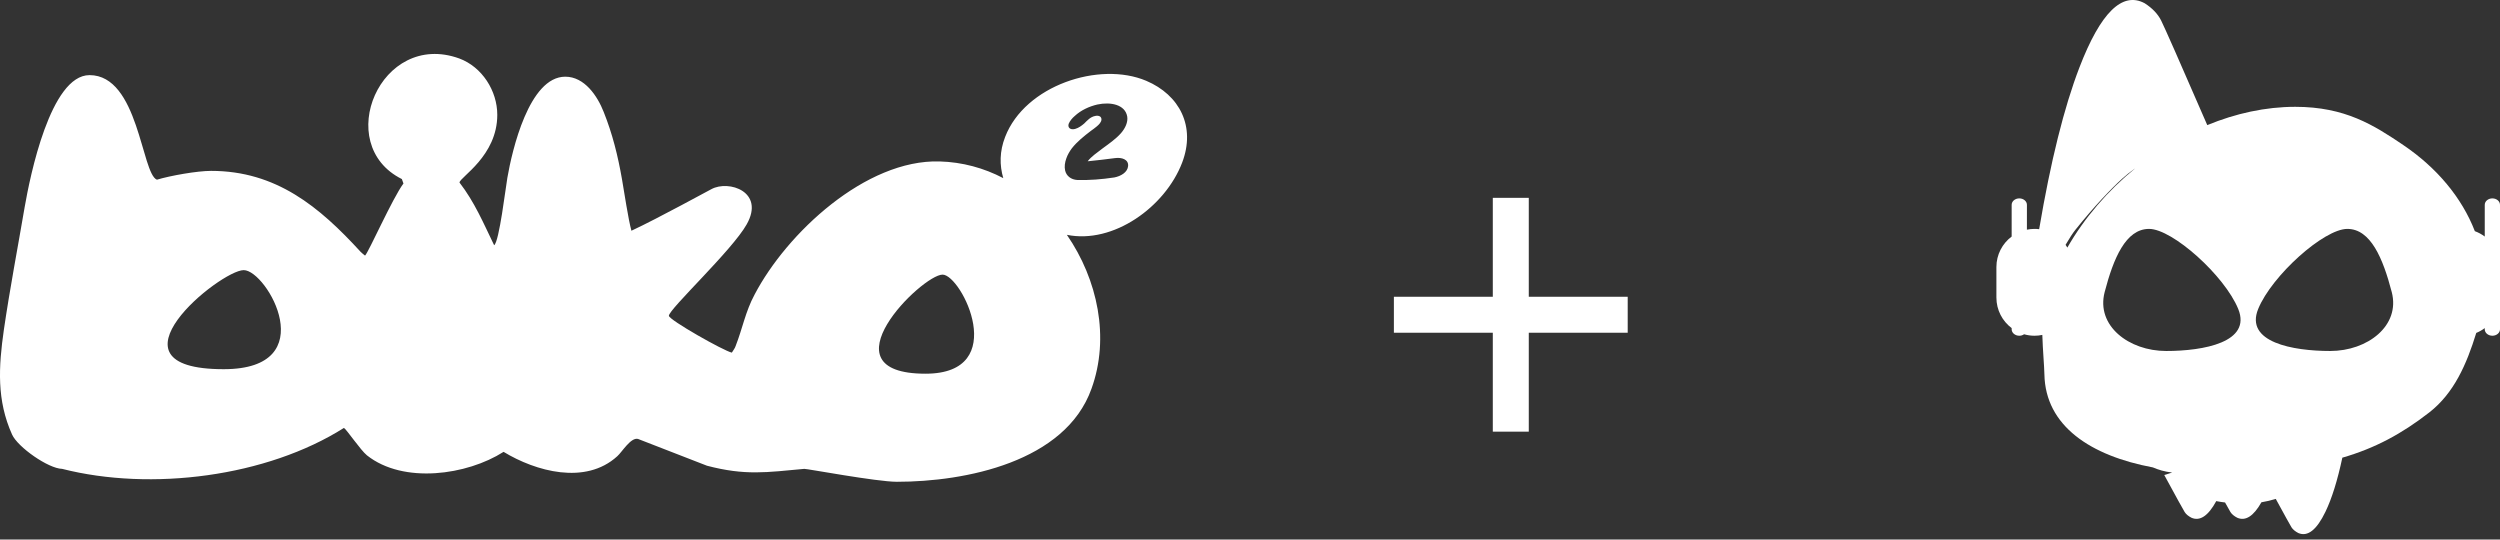 <?xml version="1.0" encoding="UTF-8"?>
<svg width="139px" height="30px" viewBox="0 0 139 30" version="1.1" xmlns="http://www.w3.org/2000/svg" xmlns:xlink="http://www.w3.org/1999/xlink">
    <rect x="0" y="0" width="139" height="30" fill="#333333" stroke="none"/>
    <title>Group 12</title>
    <g id="Page-2" stroke="none" stroke-width="1" fill="none" fill-rule="evenodd">
        <g id="Producto" transform="translate(-94, -7321)" fill="#FFFFFF">
            <g id="Group-4" transform="translate(-9, 7299)">
                <g id="Group-12" transform="translate(103, 22)">
                    <g id="Group-10" transform="translate(77, 0)">
                        <path d="M42.248,0.183 C42.668,0.454 42.971,0.77 43.156,1.134 C43.335,1.486 44.191,3.427 45.724,6.956 C47.304,6.305 48.967,5.939 50.616,5.939 C53.389,5.939 54.982,6.955 56.623,8.065 C58.491,9.327 59.882,10.992 60.601,12.853 C60.8,12.926 60.986,13.027 61.152,13.152 L61.152,11.388 C61.152,11.191 61.341,11.03 61.576,11.03 C61.81,11.03 62,11.191 62,11.388 L62,18.309 C62,18.506 61.81,18.667 61.576,18.667 C61.341,18.667 61.152,18.506 61.152,18.309 L61.152,18.242 C61.008,18.35 60.85,18.441 60.68,18.51 C60.139,20.273 59.434,21.869 58.065,22.934 C56.524,24.132 55.036,24.926 53.234,25.447 C52.965,26.708 52.654,27.708 52.298,28.448 C51.809,29.465 51.305,29.861 50.786,29.636 C50.611,29.546 50.485,29.44 50.407,29.319 C50.341,29.214 50.049,28.687 49.533,27.739 C49.271,27.82 49.005,27.883 48.735,27.927 C48.298,28.7 47.851,28.986 47.392,28.787 C47.217,28.697 47.091,28.592 47.013,28.47 C46.978,28.414 46.877,28.237 46.713,27.938 C46.543,27.918 46.38,27.893 46.224,27.862 C45.777,28.684 45.318,28.992 44.846,28.787 C44.671,28.697 44.545,28.592 44.468,28.47 C44.391,28.349 44.013,27.663 43.333,26.411 C43.499,26.36 43.646,26.314 43.773,26.273 C43.357,26.226 43.012,26.122 42.7,25.988 C39.24,25.342 36.722,23.685 36.669,20.815 C36.66,20.35 36.579,19.477 36.553,18.621 C36.414,18.651 36.269,18.667 36.121,18.667 C35.919,18.667 35.723,18.638 35.538,18.585 C35.466,18.637 35.374,18.667 35.273,18.667 C35.038,18.667 34.848,18.506 34.848,18.309 L34.848,18.242 C34.333,17.855 34,17.239 34,16.545 L34,14.848 C34,14.155 34.333,13.539 34.848,13.152 L34.848,11.388 C34.848,11.191 35.038,11.03 35.273,11.03 C35.507,11.03 35.697,11.191 35.697,11.388 L35.696,12.77 C35.834,12.742 35.976,12.727 36.121,12.727 C36.208,12.727 36.293,12.732 36.377,12.743 C37.017,8.963 37.764,5.965 38.617,3.748 C39.791,0.697 41.002,-0.492 42.248,0.183 Z M53.511,12.727 C52.212,12.727 49.318,15.318 48.556,17.175 C47.795,19.031 50.487,19.515 52.56,19.515 C54.634,19.515 56.47,18.111 55.981,16.238 C55.492,14.366 54.81,12.727 53.511,12.727 Z M42.489,12.727 C41.19,12.727 40.508,14.366 40.019,16.238 C39.53,18.111 41.366,19.515 43.44,19.515 C45.513,19.515 48.205,19.031 47.444,17.175 C46.682,15.318 43.788,12.727 42.489,12.727 Z M41.712,9.364 L41.642,9.412 C41.416,9.574 41.206,9.742 41,9.928 C40.408,10.461 39.423,11.487 38.39,12.78 C38.248,12.958 38.066,13.236 37.846,13.612 C37.881,13.662 37.914,13.713 37.945,13.765 C38.894,12.106 40.196,10.601 41.712,9.364 Z" id="Combined-Shape-Copy"></path>
                        <g id="Group-11" transform="translate(0, 11)">
                            <rect id="Rectangle" x="6" y="0" width="2" height="13"></rect>
                            <rect id="Rectangle" transform="translate(7, 6.5) rotate(90) translate(-7, -6.5) " x="6" y="0" width="2" height="13"></rect>
                        </g>
                    </g>
                    <path d="M61.29,8.262 C61.648,7.997 62.039,7.733 62.332,7.398 C62.56,7.133 62.723,6.798 62.674,6.481 C62.56,5.811 61.746,5.652 61.013,5.811 C60.557,5.917 60.101,6.128 59.759,6.446 C59.612,6.569 59.482,6.728 59.417,6.887 C59.352,7.098 59.515,7.239 59.775,7.169 C59.971,7.116 60.134,6.992 60.28,6.869 C60.459,6.693 60.622,6.499 60.899,6.446 C61.078,6.411 61.241,6.463 61.241,6.64 C61.241,6.781 61.111,6.922 60.981,7.028 C60.866,7.116 60.769,7.204 60.655,7.275 C60.264,7.574 59.889,7.874 59.596,8.244 C59.466,8.421 59.352,8.615 59.287,8.809 C59.205,9.038 59.173,9.267 59.221,9.479 C59.287,9.778 59.547,9.99 59.906,10.008 C60.573,10.025 61.257,9.972 61.958,9.866 C62.316,9.796 62.691,9.584 62.723,9.232 C62.756,8.861 62.365,8.738 61.99,8.791 C61.485,8.861 60.981,8.914 60.476,8.967 C60.671,8.703 60.997,8.491 61.29,8.262 L61.29,8.262 L61.29,8.262 Z M52.407,15.269 C51.269,15.269 45.651,20.778 51.459,20.778 C56.216,20.778 53.458,15.269 52.407,15.269 L52.407,15.269 L52.407,15.269 Z M13.55,15.019 C12.26,15.019 5.422,20.527 12.437,20.527 C18.003,20.527 14.84,15.019 13.55,15.019 L13.55,15.019 L13.55,15.019 Z M25.548,10.149 C26.388,11.235 26.879,12.408 27.474,13.634 C27.754,13.459 28.121,10.377 28.209,9.886 C28.472,8.363 29.417,4.264 31.43,4.264 C32.498,4.264 33.216,5.333 33.566,6.226 C34.056,7.452 34.354,8.66 34.581,9.956 C34.704,10.657 34.932,12.198 35.107,12.829 C36.612,12.128 39.501,10.534 39.553,10.517 C40.516,9.991 42.547,10.657 41.514,12.478 C40.709,13.914 37.19,17.189 37.19,17.557 C37.19,17.785 40.254,19.519 40.691,19.606 C40.761,19.484 40.866,19.361 40.901,19.238 C41.286,18.258 41.444,17.33 41.952,16.384 C43.737,12.969 48.132,8.853 52.246,8.976 C53.506,9.011 54.714,9.343 55.782,9.904 C55.572,9.186 55.572,8.415 55.887,7.61 C56.99,4.755 61.121,3.389 63.73,4.492 C65.586,5.28 66.496,7.032 65.726,9.046 C64.78,11.515 61.892,13.582 59.318,13.056 C61.034,15.543 61.717,18.783 60.684,21.62 C59.231,25.683 53.681,26.787 49.865,26.787 C48.744,26.787 44.823,26.051 44.718,26.069 C42.617,26.261 41.444,26.454 39.308,25.894 L35.474,24.405 C35.072,24.3 34.581,25.141 34.319,25.368 C32.551,26.979 29.785,26.209 27.999,25.123 C25.968,26.419 22.432,26.927 20.401,25.316 C20.051,25.035 19.246,23.845 19.123,23.792 C14.834,26.507 8.409,27.33 3.455,26.069 C2.684,26.051 0.986,24.86 0.671,24.16 C-0.187,22.251 -0.082,20.412 0.216,18.328 C0.549,16.051 0.986,13.774 1.371,11.515 C1.669,9.799 2.807,4.177 4.978,4.177 C7.709,4.177 7.866,9.659 8.724,9.991 C9.477,9.764 10.965,9.501 11.735,9.501 C15.359,9.501 17.758,11.498 20.051,14.002 C20.121,14.072 20.209,14.142 20.296,14.212 C20.489,14.037 21.819,11.025 22.432,10.202 L22.344,9.956 C18.475,8.03 21.154,1.672 25.531,3.249 C26.809,3.722 27.649,5.053 27.649,6.384 C27.649,8.678 25.566,9.851 25.548,10.149 L25.548,10.149 L25.548,10.149 Z" id="Shape"></path>
                </g>
            </g>
        </g>
    </g>
</svg>